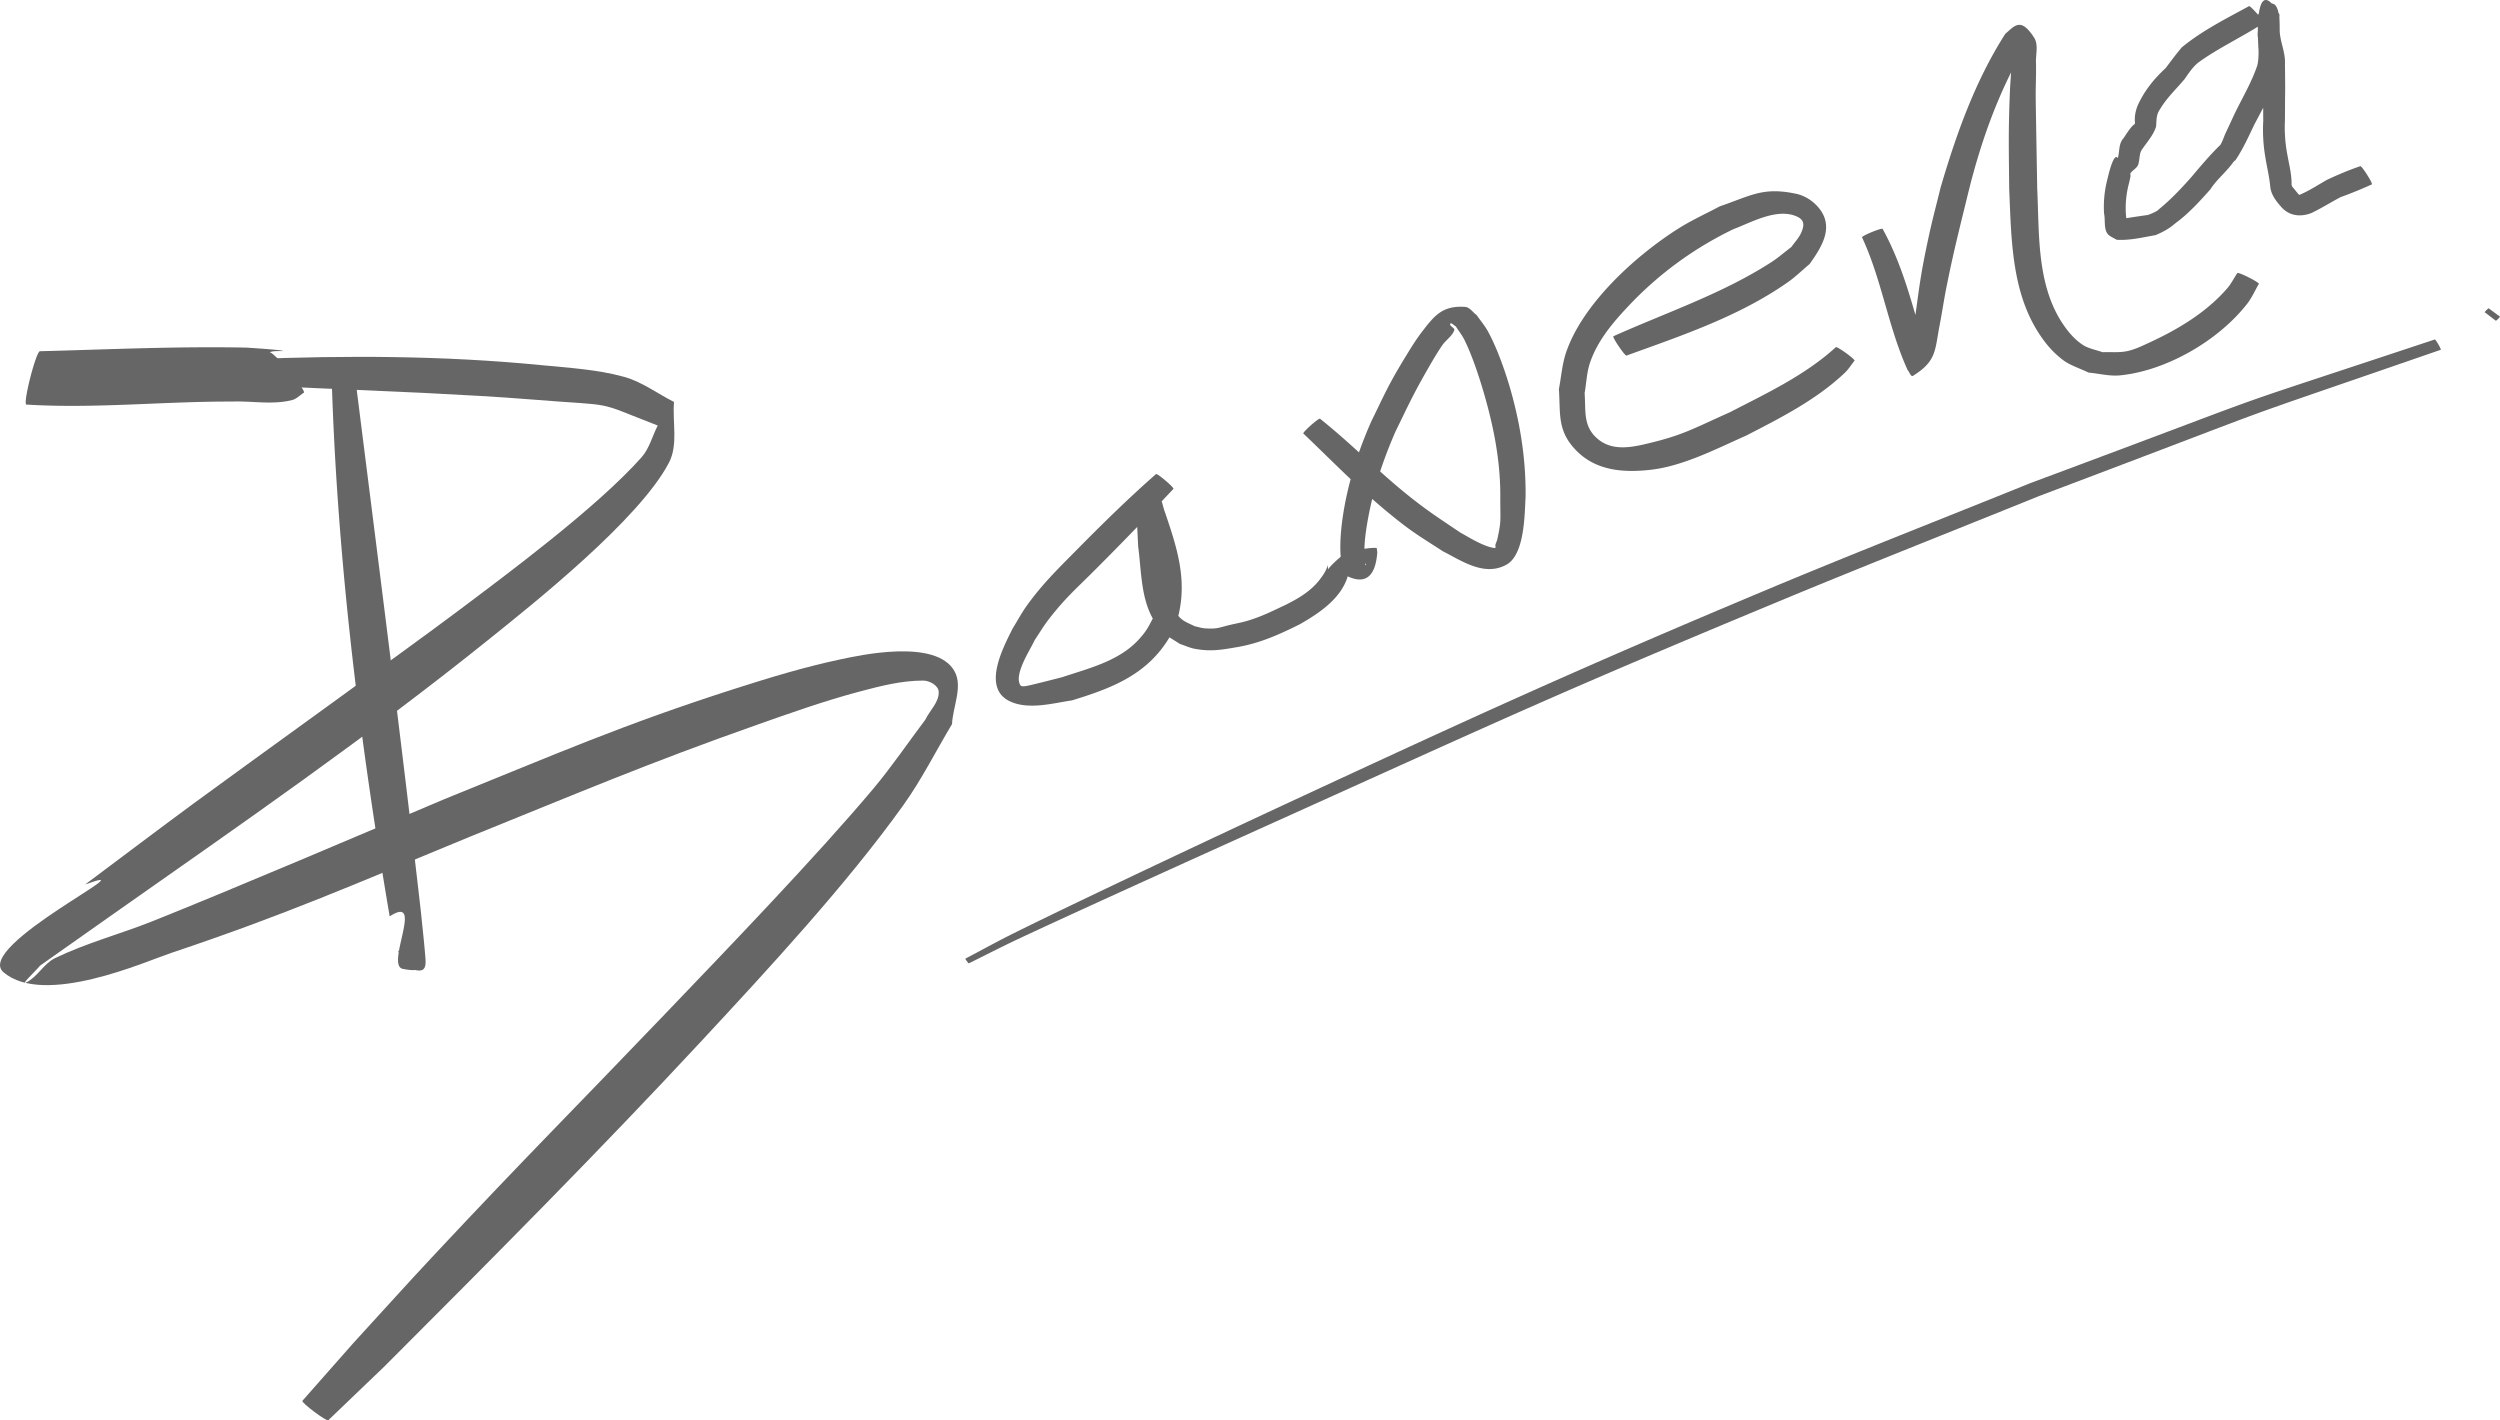 <svg xmlns="http://www.w3.org/2000/svg" width="60.715" height="34.494" viewBox="0 0 126.907 72.101"><g fill="#666"><path d="M10.799 18.378c.614-.047 1.226-.117 1.842-.142 4.922-.2 9.89-.185 14.797.296 1.421.14 2.866.218 4.242.598.911.251 1.69.849 2.534 1.274-.086 1.029.22 2.171-.258 3.086-1.515 2.901-6.959 7.211-9.113 8.945-6.134 4.937-12.627 9.418-19.064 13.943l-3.745 2.64c-.233.285-1.027 1.019-.699.854.57-.285.886-.956 1.459-1.234 1.588-.77 3.312-1.222 4.951-1.876 4.088-1.63 10.844-4.515 14.814-6.195 5.688-2.296 8.99-3.759 14.74-5.603 1.782-.57 3.578-1.118 5.41-1.502.86-.18 4.812-1.074 5.745.614.433.783-.084 1.789-.127 2.683-.823 1.37-1.54 2.812-2.47 4.113-2.891 4.038-6.867 8.33-10.204 11.925-5.247 5.65-10.688 11.11-16.137 16.566l-2.85 2.731c-.07.093-1.385-.891-1.316-.984l2.584-2.929c1.393-1.52 2.77-3.053 4.18-4.558 4.587-4.9 6.95-7.246 11.674-12.18 2.985-3.117 7.676-7.99 10.538-11.4.942-1.122 1.763-2.338 2.644-3.507.227-.474.71-.898.68-1.422-.02-.324-.468-.565-.793-.565-1.1 0-2.19.282-3.253.565-1.759.469-3.478 1.08-5.194 1.685-5.529 1.95-9.067 3.458-14.584 5.688-5.816 2.388-9.245 3.915-15.15 5.892-1.294.433-6.438 2.739-8.5.976-1.542-1.318 7.639-5.725 4.146-4.456 1.836-1.37 3.661-2.755 5.507-4.113 2.638-1.94 10.87-7.855 13.45-9.794 2.478-1.863 7.007-5.218 9.28-7.77.404-.453.552-1.08.827-1.62-3.373-1.304-1.877-.955-6.493-1.329-1.706-.138-3.417-.223-5.127-.314-.255-.013-7.739-.352-8.757-.386-.834-.027-1.67-.033-2.505-.05-.08-.02.214-1.166.295-1.145z"/><path d="M18.05 19.333c1.131 8.995 2.293 17.988 3.32 26.996.067.683.146 1.364.203 2.048.054.643.179 1.273-1.13.607-.216-.11-.15-.462-.224-.693-.018-.082 1.136-.33 1.153-.249.126.631.553 1.437-.925 1.142-.899-.18 1.127-3.826-.667-2.666-1.524-8.955-2.646-18.003-2.938-27.088-.007-.086 1.2-.182 1.207-.097zM59.565 24.818a173.226 173.226 0 0 1-3.93 4.063c-1.021 1.026-1.536 1.445-2.4 2.56-.26.334-.474.702-.712 1.053-.187.436-1.074 1.735-.729 2.285.055.088.205.058.308.044.16-.02 1.756-.43 1.813-.445 1.352-.451 2.89-.817 3.89-1.913.439-.48.498-.668.797-1.223.468-1.683-.08-3.298-.589-4.894-.143-.394-.882-2.641.836-.667.193.221.048.584.072.877.03.373.057.746.086 1.119.21 1.115.021 2.487.717 3.47.27.384.522.444.923.642.179.037.354.1.536.11.615.035.675-.033 1.202-.163.33-.081.665-.137.988-.237.724-.223 1.206-.476 1.886-.793.664-.334 1.289-.698 1.745-1.297.088-.116.425-.56.373-.771l.05.281c-.053-.056.742-.8.795-.743l.258.45c-.003.133.017.269-.008.4-.248 1.27-1.462 2.077-2.495 2.667-1.025.51-1.997.95-3.135 1.15-.827.145-1.385.245-2.195.092-.259-.049-.5-.164-.75-.246-.633-.41-.852-.458-1.274-1.116-.72-1.124-.676-2.565-.847-3.831-.018-.375-.038-.75-.054-1.126-.013-.304-.198-.658-.032-.913 1.155-1.778 1.185-.384 1.458.334.658 1.935 1.199 3.628.54 5.676-.132.254-.244.52-.396.761-1.14 1.813-2.908 2.477-4.875 3.08-.938.135-2.225.51-3.186.031-1.411-.702-.263-2.798.172-3.678.247-.397.466-.812.74-1.191.76-1.05 1.48-1.755 2.395-2.682 1.342-1.361 2.705-2.706 4.143-3.967.053-.062.937.688.884.75z"/><path d="M67.01 21.257c1.529 1.218 2.9 2.623 4.422 3.85 1.032.831 1.63 1.207 2.698 1.928.397.215 1.217.74 1.756.784.058.005.012-.116.028-.171.026-.095.075-.183.096-.279.218-.99.142-.96.15-2.164.008-1.746-.316-3.444-.794-5.115-.247-.862-.615-2.005-1.026-2.833-.121-.244-.293-.46-.44-.69-.094-.043-.246-.224-.283-.127-.046.12.251.206.207.327-.114.306-.428.494-.612.763-.272.398-.514.817-.754 1.235-.748 1.306-.955 1.785-1.618 3.14-.636 1.456-1.139 2.963-1.414 4.53-.131.75-.23 1.513-.113 2.269.01-.025.051-.063.028-.075-.853-.46-.585.145-.523-.658l-.004.004c-.01-.076 1.065-.218 1.075-.142l.027.21c-.065.844-.355 1.725-1.465 1.232-.141-.062-.173-.256-.26-.384-.042-.185-.107-.367-.126-.556-.067-.669.005-1.464.1-2.113.248-1.668.76-3.271 1.438-4.814.705-1.44.873-1.867 1.706-3.235.28-.458.558-.92.886-1.344.63-.816 1.031-1.325 2.176-1.25.24.016.393.278.59.417.191.277.413.535.575.831.473.866.89 2.065 1.153 2.99.502 1.772.779 3.585.754 5.43-.053.81-.03 2.896-.969 3.417-1.119.621-2.274-.195-3.22-.674-1.296-.84-1.581-.977-2.832-2.008-1.5-1.236-2.854-2.638-4.26-3.975-.052-.06.795-.81.848-.75zM81.9 17.07c2.687-1.207 5.534-2.156 8.024-3.765.356-.23.676-.513 1.014-.769.165-.239.376-.452.494-.717.185-.415.16-.672-.258-.845-1.008-.417-2.314.337-3.181.66a18.058 18.058 0 0 0-5.338 3.913c-.788.835-1.562 1.751-1.94 2.862-.169.496-.183 1.032-.275 1.547.068.907-.1 1.717.708 2.36.68.542 1.545.417 2.305.243 1.979-.454 2.47-.79 4.367-1.634 1.857-.96 3.813-1.876 5.372-3.3.049-.067.998.619.95.686-.165.205-.305.435-.496.616-1.443 1.37-3.261 2.287-5.009 3.188-1.491.658-3.184 1.546-4.847 1.734-1.37.154-2.773.057-3.786-.99-.964-.995-.784-1.845-.87-3.107.12-.617.161-1.254.362-1.85.841-2.497 3.565-4.951 5.72-6.31.667-.42 1.39-.745 2.084-1.117 1.585-.54 2.192-1 3.888-.635.388.084.759.307 1.033.594.963 1.012.275 2.074-.359 2.968-.364.305-.703.64-1.09.913-2.47 1.74-5.394 2.716-8.204 3.735-.07.048-.737-.933-.668-.98zM95.568 11.62c1.176 2.128 1.668 4.524 2.366 6.828-.094-.438-.84-.249-.956-.608-.155-.475.137-.99.205-1.486.273-1.96.302-2.392.745-4.436.175-.806.39-1.602.584-2.403.796-2.709 1.754-5.41 3.284-7.799.47-.396.778-.869 1.462.195.227.353.082.836.094 1.255.016.58-.016 1.16-.013 1.74.003.516.07 4.22.077 4.665.113 2.38-.048 5.066 1.457 7.094.239.322.522.623.857.843.297.194.666.248 1 .371.413-.017.835.032 1.24-.052.406-.084.785-.273 1.161-.447 1.45-.67 2.868-1.52 3.927-2.74.204-.234.343-.518.515-.777.039-.077 1.131.473 1.092.55-.197.337-.352.703-.593 1.01-1.458 1.866-4.095 3.399-6.451 3.632-.532.053-1.065-.094-1.598-.14-.433-.213-.91-.352-1.298-.638a4.85 4.85 0 0 1-1.034-1.077c-1.593-2.203-1.584-5.024-1.698-7.613-.017-1.992-.046-2.75.027-4.718.021-.563.066-1.126.101-1.69.02-.317-.144-.712.065-.953.148-.171 1.239-.233.678.026-1.39 2.342-2.305 4.908-2.953 7.547-.442 1.816-.727 2.906-1.095 4.74-.134.665-.231 1.336-.36 2.002-.24 1.243-.145 1.79-1.344 2.536-.11.069-.18-.188-.27-.282-.989-2.164-1.31-4.584-2.319-6.746-.03-.074 1.015-.502 1.045-.428z"/><path d="M114.913 1.164c-1.084.716-2.284 1.254-3.334 2.022-.278.23-.476.532-.68.826-.427.512-.917.961-1.255 1.542-.2.278-.163.559-.197.875-.127.416-.436.758-.68 1.114-.176.215-.138.459-.2.716-.036.264-.272.34-.408.522-.034.045.003.115-.008.171-.02.105-.045.21-.067.314a4.875 4.875 0 0 0-.171 1.54c.012.191.035.381.053.572.004.044.053.148.01.133-.041-.016.001-.092-.013-.134-.025-.076-.068-.145-.101-.217-.053-.012-.195.004-.157-.034.029-.029 1.169-.192 1.312-.211.105-.02.543-.217.554-.274.625-.505 1.163-1.08 1.695-1.68.436-.523.882-1.044 1.363-1.526.028-.028.064-.05.085-.083.107-.165.18-.412.264-.594l.19-.404.2-.435c.406-.866.912-1.682 1.218-2.592.063-.241.065-.49.067-.739a18.26 18.26 0 0 1-.037-1.392c-.007-.14.013-.373.022-.476 1.179-1.52 1.084.631 1.086.842.02.515.243.982.268 1.501 0 .519.013 1.037.01 1.556-.009.504-.006 1.008-.012 1.513a7.335 7.335 0 0 0 .123 1.716c.097.559.256 1.123.206 1.695.002-.044-.02-.095.006-.13.015-.022.023.046.039.067.023.031.052.059.078.09.096.116.188.235.29.347-.047 0 .316.044.25.036-.373-.047-.41-.02-.21-.08.469-.201.9-.486 1.344-.74.554-.261 1.12-.5 1.7-.697.065-.042.654.882.588.924-.52.236-1.05.454-1.589.647-.495.263-.971.563-1.473.804-.534.211-1.097.161-1.5-.264-.286-.317-.562-.656-.6-1.098-.044-.476-.162-.948-.238-1.421a8.213 8.213 0 0 1-.114-1.895c-.006-.506-.002-1.012-.005-1.518.001-.512.022-1.024.003-1.536.036-.503-.37-.997-.266-1.52 0-.07-.072-2.849 1.093-.818-.015.203.003.107.003.448.013.462.01.925.021 1.387.01.342-.027.68-.073 1.018-.26.973-.77 1.85-1.233 2.737-.29.605-.573 1.236-.947 1.79-.205.184-.02.008-.283.326-.326.397-.722.731-1 1.168-.553.62-1.103 1.228-1.776 1.72-.314.273-.614.435-1.004.601-.654.114-1.309.277-1.976.235-.144-.09-.313-.15-.432-.271-.236-.24-.134-.754-.205-1.046a5.57 5.57 0 0 1 .179-1.798c.027-.112.306-1.35.516-1.031.105-.336.028-.72.293-1.011.148-.22.397-.623.564-.712.043-.173-.002.034.01-.31.012-.312.113-.61.263-.88.325-.637.78-1.174 1.304-1.658.267-.355.53-.713.819-1.051 1.03-.85 2.24-1.452 3.408-2.09.06-.052.807.799.747.852zM49.003 48.665c.816-.428 1.623-.876 2.448-1.286 3.554-1.765 11.062-5.288 13.94-6.624 9.359-4.345 14.707-6.802 24.451-10.882 4.387-1.837 8.82-3.566 13.229-5.35 14.642-5.451 7.786-3.058 20.527-7.29.037-.022.34.501.304.523-12.638 4.372-5.827 1.925-20.403 7.43-4.404 1.783-8.825 3.524-13.213 5.347-11.252 4.677-13.87 5.916-24.538 10.73-2.209.997-10.885 4.909-14.074 6.41-.839.395-1.662.82-2.493 1.23-.017.013-.194-.225-.178-.238zM126.334 15.652l.572.423c.014.015-.194.221-.209.206l-.565-.43c-.014-.014.188-.213.202-.199zM2.033 17.83c3.497-.091 6.978-.256 10.478-.184.067.005 1.611.103 1.816.157.21.055-.467-.034-.646.09.145-.123 1.886 1.92 1.741 2.043-.2.125-.37.316-.599.374-.998.252-2.049.035-3.057.075-3.48-.01-6.95.367-10.429.153-.191-.05.504-2.757.696-2.708z"/></g></svg>